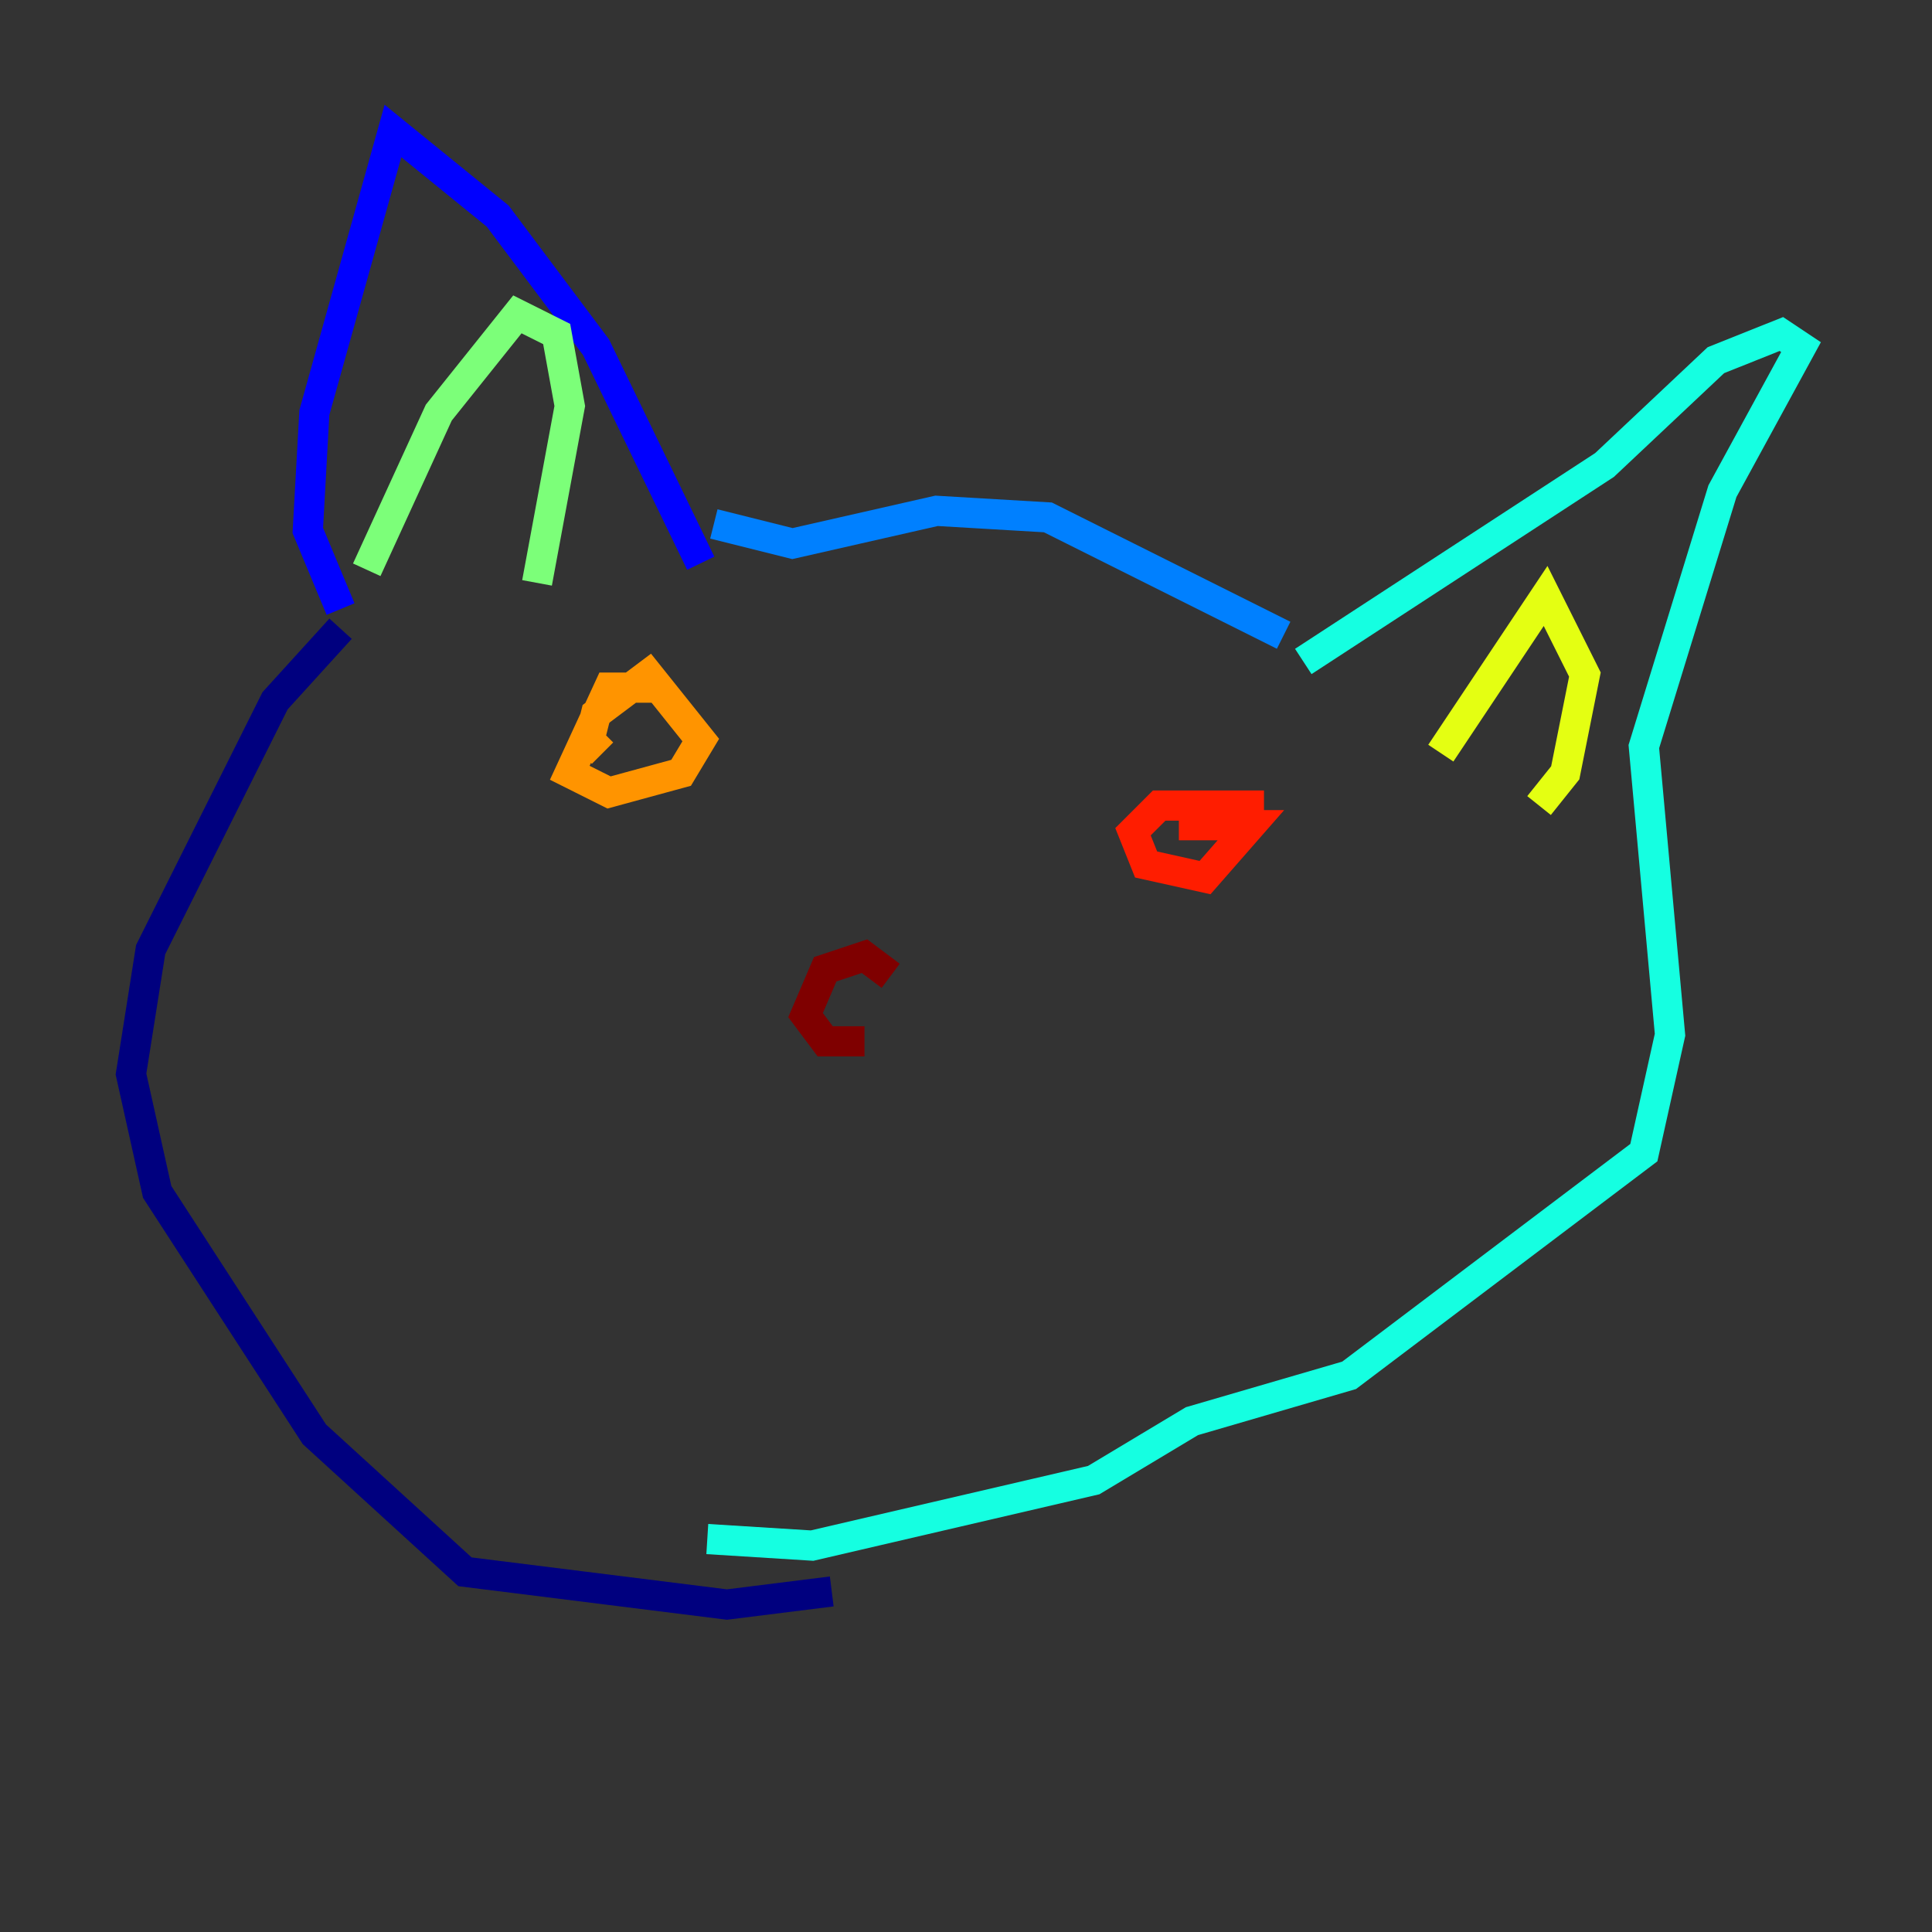 <?xml version="1.0" encoding="utf-8" ?>
<svg baseProfile="tiny" height="128" version="1.2" viewBox="0,0,128,128" width="128" xmlns="http://www.w3.org/2000/svg" xmlns:ev="http://www.w3.org/2001/xml-events" xmlns:xlink="http://www.w3.org/1999/xlink"><rect x="0" y="0" width="128" height="128" fill="#333333" stroke="none"/><defs /><polyline fill="none" points="55.105,105.437 48.163,106.305 30.807,104.136 20.827,95.024 10.414,78.969 8.678,71.159 9.98,62.915 18.224,46.427 22.563,41.654" stroke="#00007f" stroke-width="2" /><polyline fill="none" points="22.563,40.352 20.393,35.146 20.827,27.336 26.034,8.678 32.976,14.319 39.485,22.997 46.427,37.315" stroke="#0000ff" stroke-width="2" /><polyline fill="none" points="47.295,34.712 52.502,36.014 62.047,33.844 69.424,34.278 85.044,42.088" stroke="#0080ff" stroke-width="2" /><polyline fill="none" points="86.346,43.824 106.305,30.807 113.681,23.864 118.02,22.129 119.322,22.997 114.115,32.542 108.909,49.464 110.644,68.556 108.909,76.366 89.383,91.119 78.969,94.156 72.461,98.061 53.803,102.4 46.861,101.966" stroke="#15ffe1" stroke-width="2" /><polyline fill="none" points="24.298,37.749 29.071,27.336 34.278,20.827 36.881,22.129 37.749,26.902 35.58,38.617" stroke="#7cff79" stroke-width="2" /><polyline fill="none" points="95.458,49.898 102.4,39.485 105.003,44.691 103.702,51.2 101.966,53.37" stroke="#e4ff12" stroke-width="2" /><polyline fill="none" points="43.824,45.559 40.352,45.559 37.749,51.2 40.352,52.502 45.125,51.2 46.427,49.031 42.956,44.691 39.485,47.295 39.051,49.031 39.919,49.898" stroke="#ff9400" stroke-width="2" /><polyline fill="none" points="83.742,53.37 76.8,53.37 75.064,55.105 75.932,57.275 79.837,58.142 82.875,54.671 78.102,54.671" stroke="#ff1d00" stroke-width="2" /><polyline fill="none" points="59.01,64.651 57.275,63.349 54.671,64.217 53.37,67.254 54.671,68.99 57.275,68.99" stroke="#7f0000" stroke-width="2" /></svg>